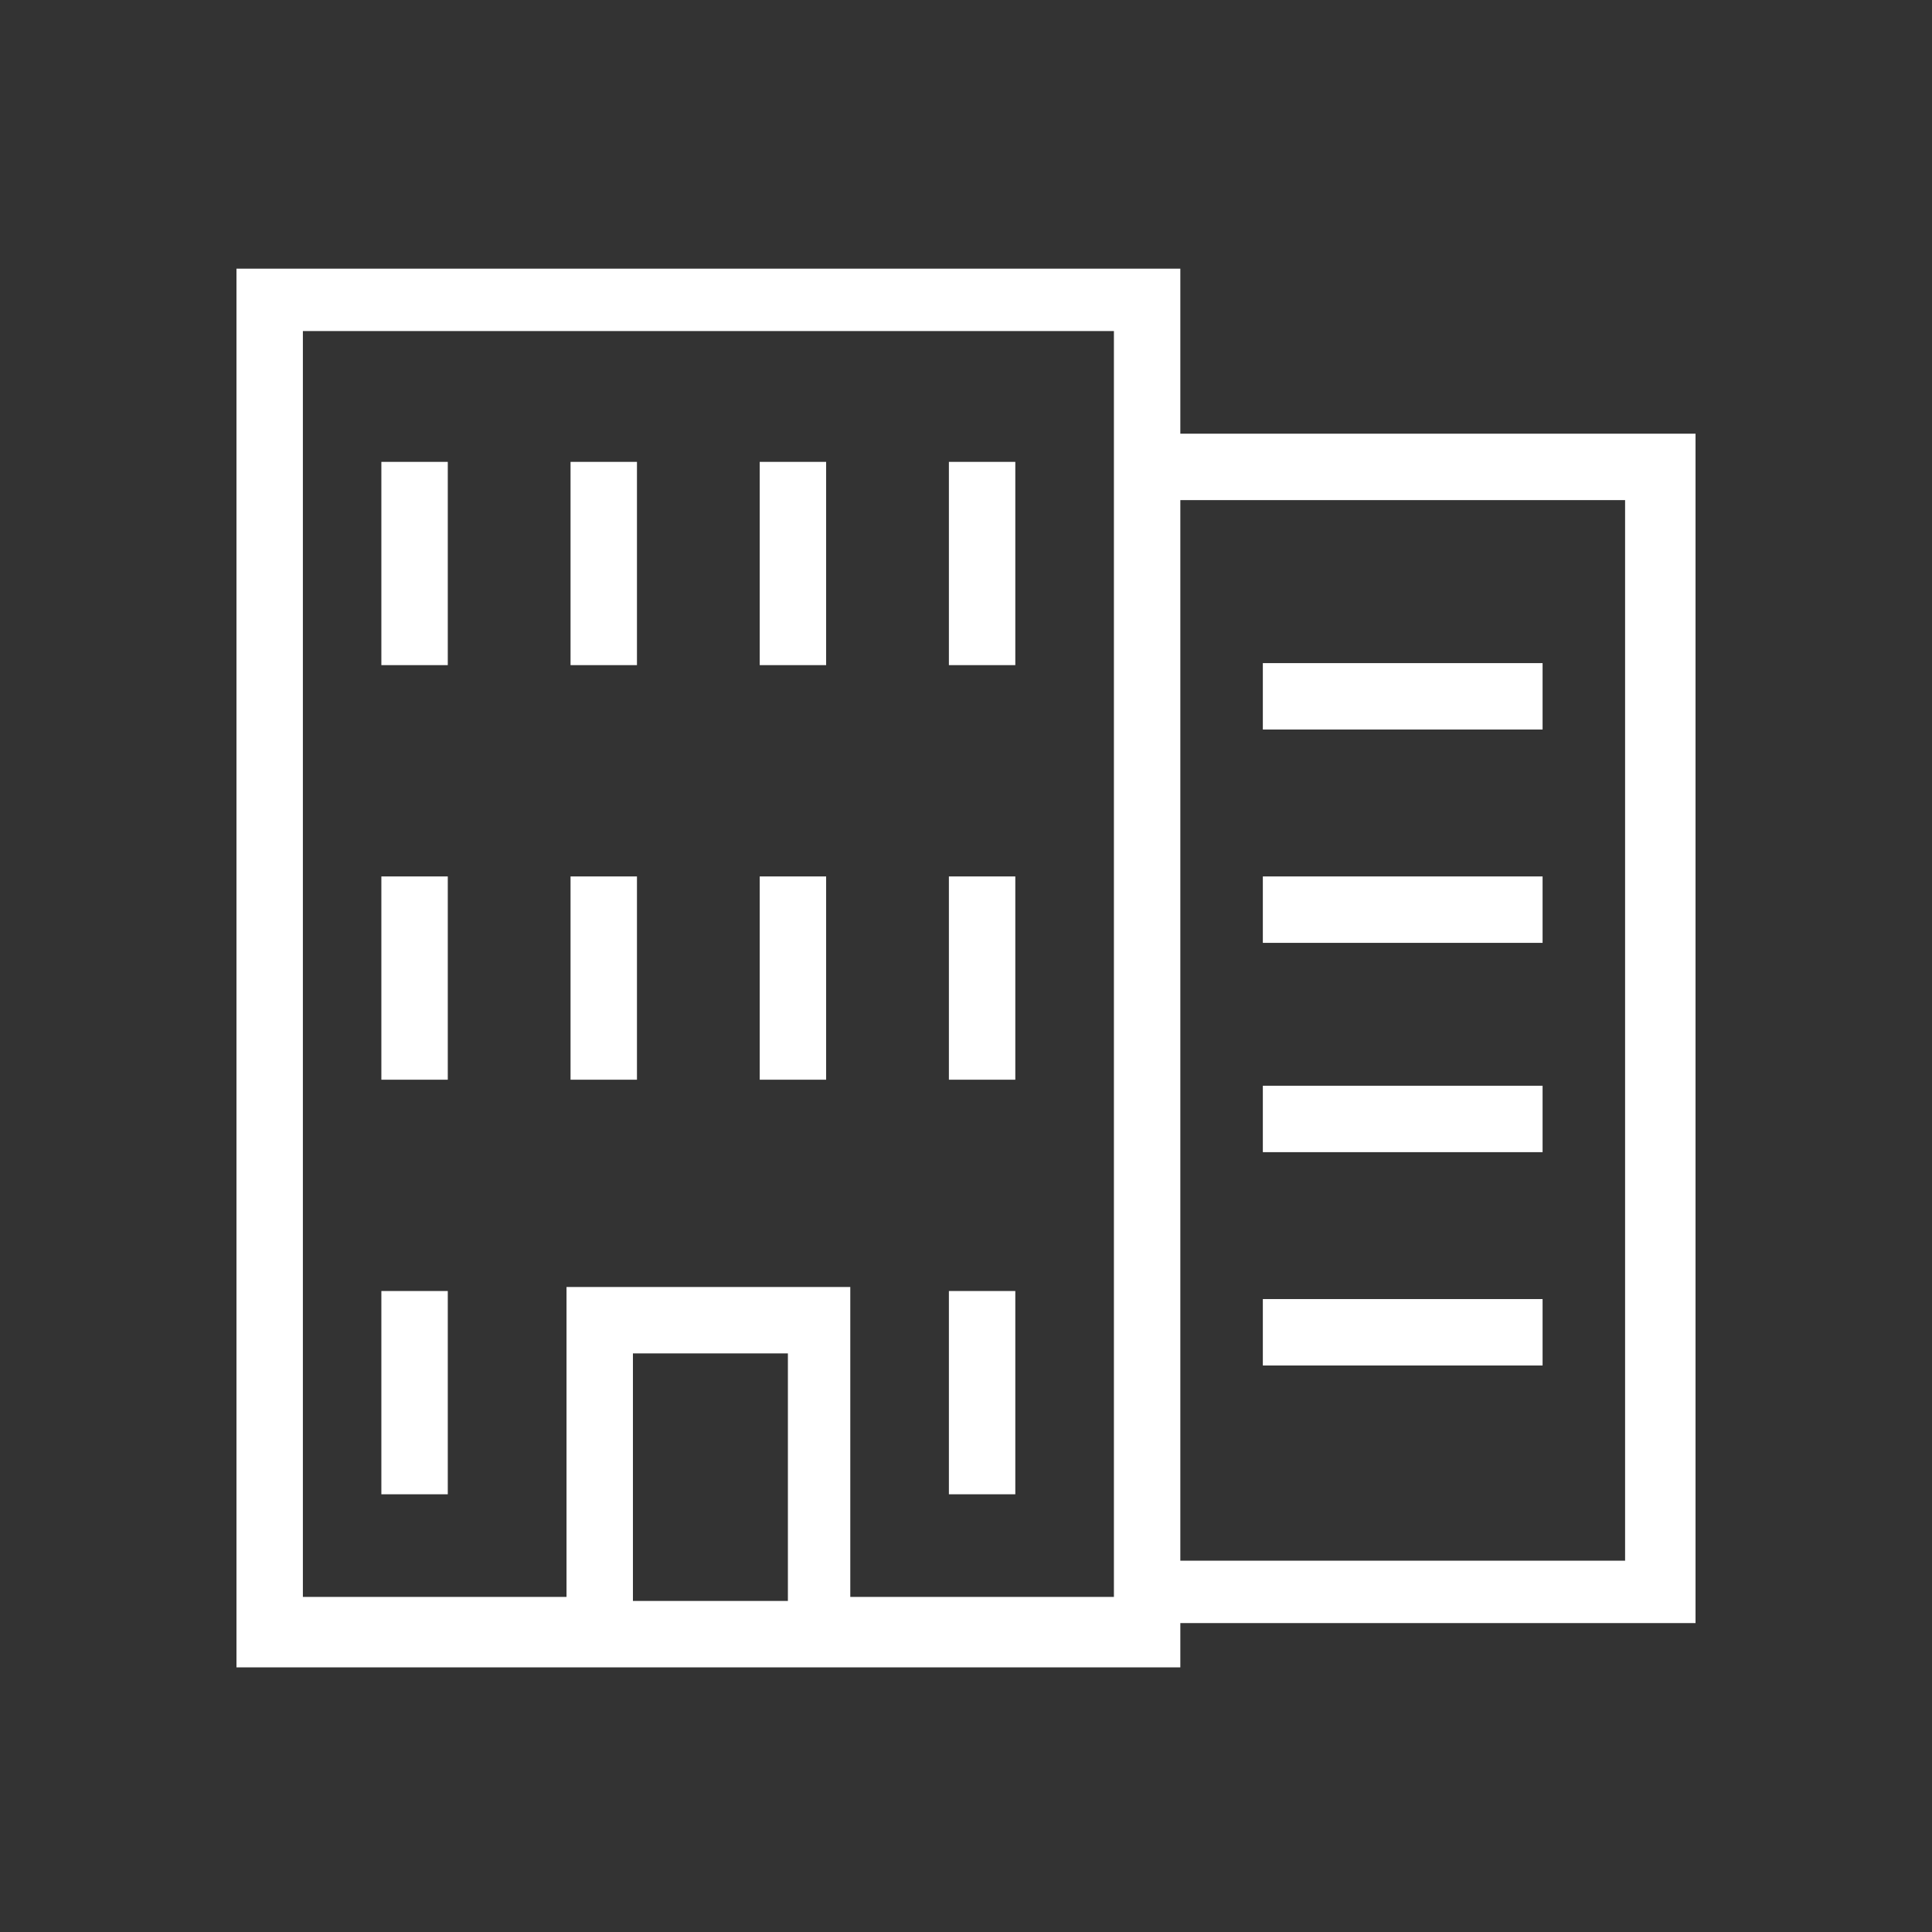 <?xml version="1.0" encoding="utf-8"?>
<!-- Generator: Adobe Illustrator 22.1.0, SVG Export Plug-In . SVG Version: 6.00 Build 0)  -->
<svg version="1.1" id="Layer_1" xmlns="http://www.w3.org/2000/svg" xmlns:xlink="http://www.w3.org/1999/xlink" x="0px" y="0px"
	 viewBox="0 0 48 48" style="enable-background:new 0 0 48 48;" xml:space="preserve">
<rect x="0" y="0" width="48" height="48" fill="#333333" stroke="none"/>
<style type="text/css">
	.st0{fill:#FFFFFF;stroke:#FFFFFF;stroke-width:0.25;stroke-miterlimit:10;}
</style>
<path id="a_1_" class="st0" d="M28.2,12.3v26.6h12.3V12.3H28.2z M42,10.9v29.3H27.8V10.9H42z M38.2,16.6V18h-6.7v-1.4H38.2z
	 M38.2,27.1v1.4h-6.7v-1.4H38.2z M38.2,32.4v1.4h-6.7v-1.4H38.2z M21,39.8h6.8V8.1H7.4v31.7h6.8v-7.7H21V39.8z M38.2,21.9v1.4h-6.7
	v-1.4H38.2z M29.2,6.8v34.5H6V6.8H29.2z M15.6,33.5v6.4h4.1v-6.4H15.6z M9.6,32.2H11V37H9.6V32.2z M23.7,32.2h1.4V37h-1.4V32.2z
	 M9.6,21.9H11v4.8H9.6V21.9z M14.3,21.9h1.4v4.8h-1.4V21.9z M14.3,11.6h1.4v4.8h-1.4V11.6z M19,21.9h1.4v4.8H19V21.9z M19,11.6h1.4
	v4.8H19V11.6z M9.6,11.6H11v4.8H9.6V11.6z M23.7,11.6h1.4v4.8h-1.4V11.6z M23.7,21.9h1.4v4.8h-1.4V21.9z"/>
</svg>

